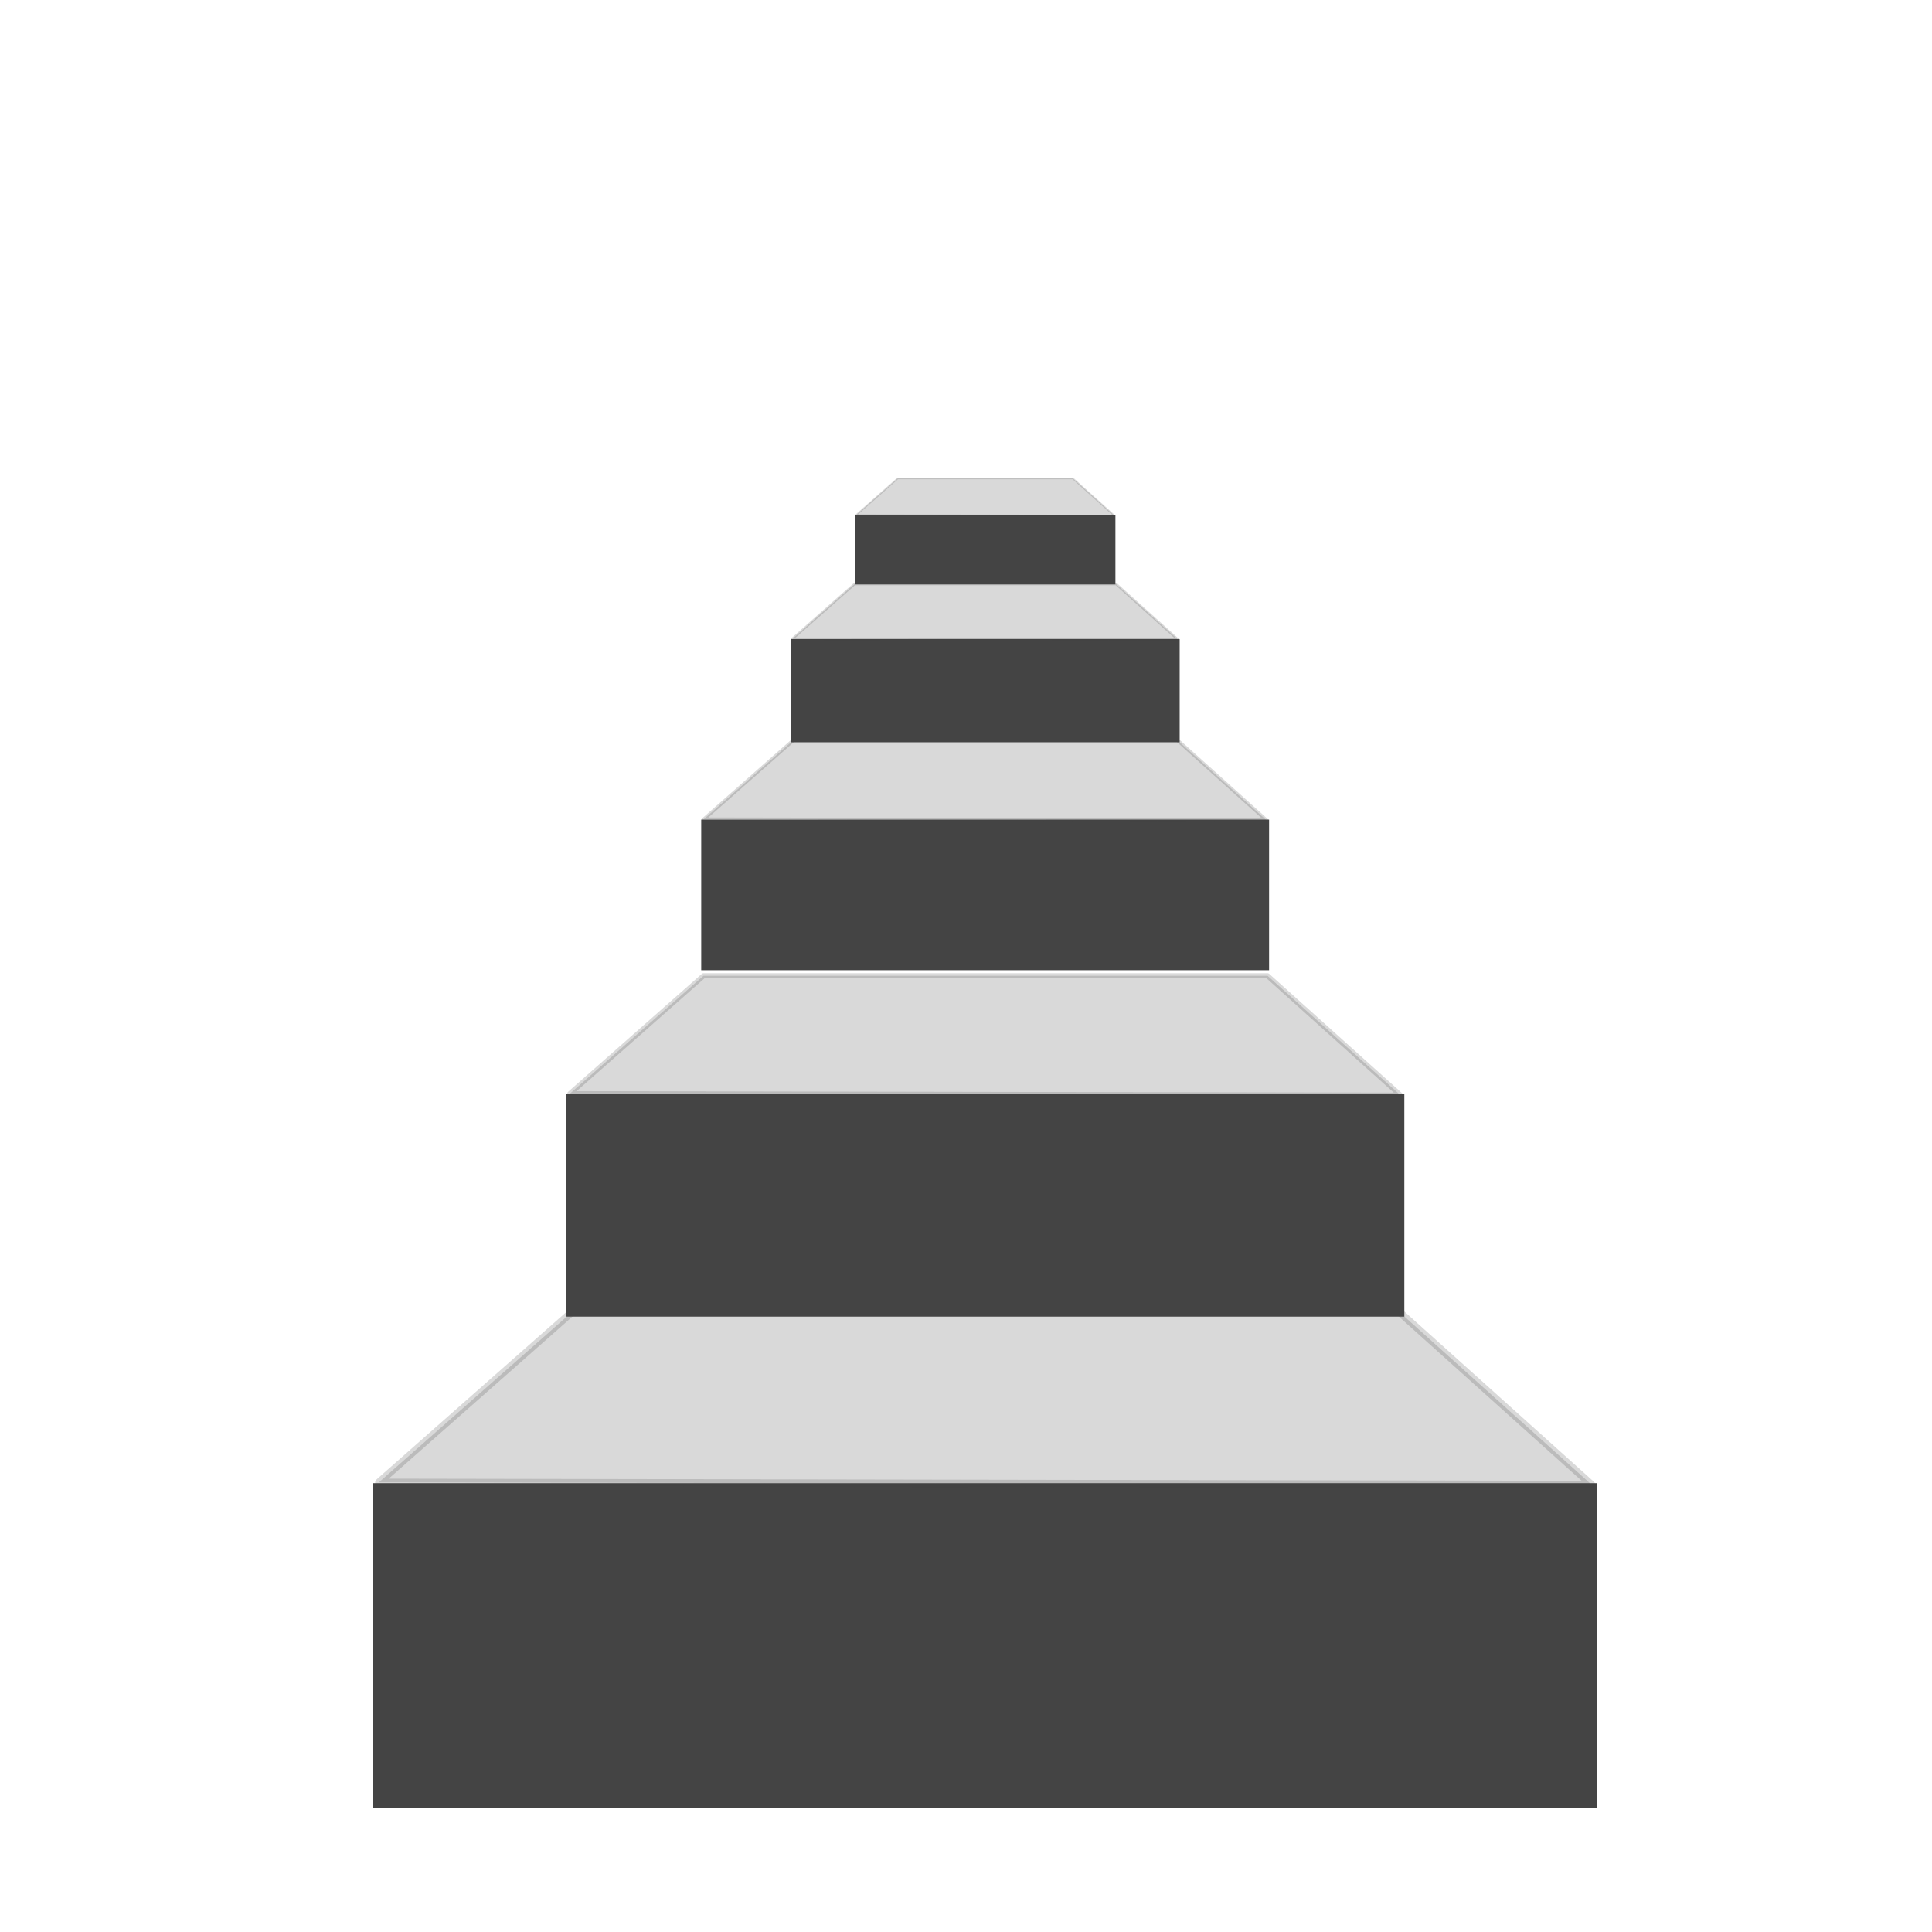 <svg width="580" height="580" viewBox="0 0 580 580" fill="none" xmlns="http://www.w3.org/2000/svg">
<path d="M112.055 445.26V542.724H160.766H430.734H479.445V445.26H430.734H160.766H112.055Z" fill="#444444"/>
<path opacity="0.2" d="M113.742 445.014L172.327 393.34H419.502L477.758 445.672L113.742 445.014Z" fill="#444444" stroke="#444444" stroke-width="2.238" stroke-linecap="round" stroke-linejoin="round"/>
<path d="M169.91 328.5V395.268H203.279H388.221H421.59V328.5H388.221H203.279H169.91Z" fill="#444444"/>
<path opacity="0.2" d="M171.065 328.331L211.199 292.933H380.526L420.435 328.782L171.065 328.331Z" fill="#444444" stroke="#444444" stroke-width="1.533" stroke-linecap="round" stroke-linejoin="round"/>
<path d="M210.513 246.034V291.259H233.116H358.385H380.987V246.034H358.385H233.116H210.513Z" fill="#444444"/>
<path opacity="0.2" d="M211.296 245.92L238.48 221.943H353.173L380.204 246.225L211.296 245.92Z" fill="#444444" stroke="#444444" stroke-width="1.038" stroke-linecap="round" stroke-linejoin="round"/>
<path d="M237.358 191.856V222.837H252.842H338.658H354.142V191.856H338.658H252.842H237.358Z" fill="#444444"/>
<path opacity="0.2" d="M237.895 191.778L256.517 175.352H335.087L353.605 191.987L237.895 191.778Z" fill="#444444" stroke="#444444" stroke-width="0.711" stroke-linecap="round" stroke-linejoin="round"/>
<path d="M256.643 154.691V175.44H267.013H324.487H334.857V154.691H324.487H267.013H256.643Z" fill="#444444"/>
<path opacity="0.2" d="M257.002 154.639L269.475 143.638H322.096L334.498 154.779L257.002 154.639Z" fill="#444444" stroke="#444444" stroke-width="0.476" stroke-linecap="round" stroke-linejoin="round"/>
</svg>
